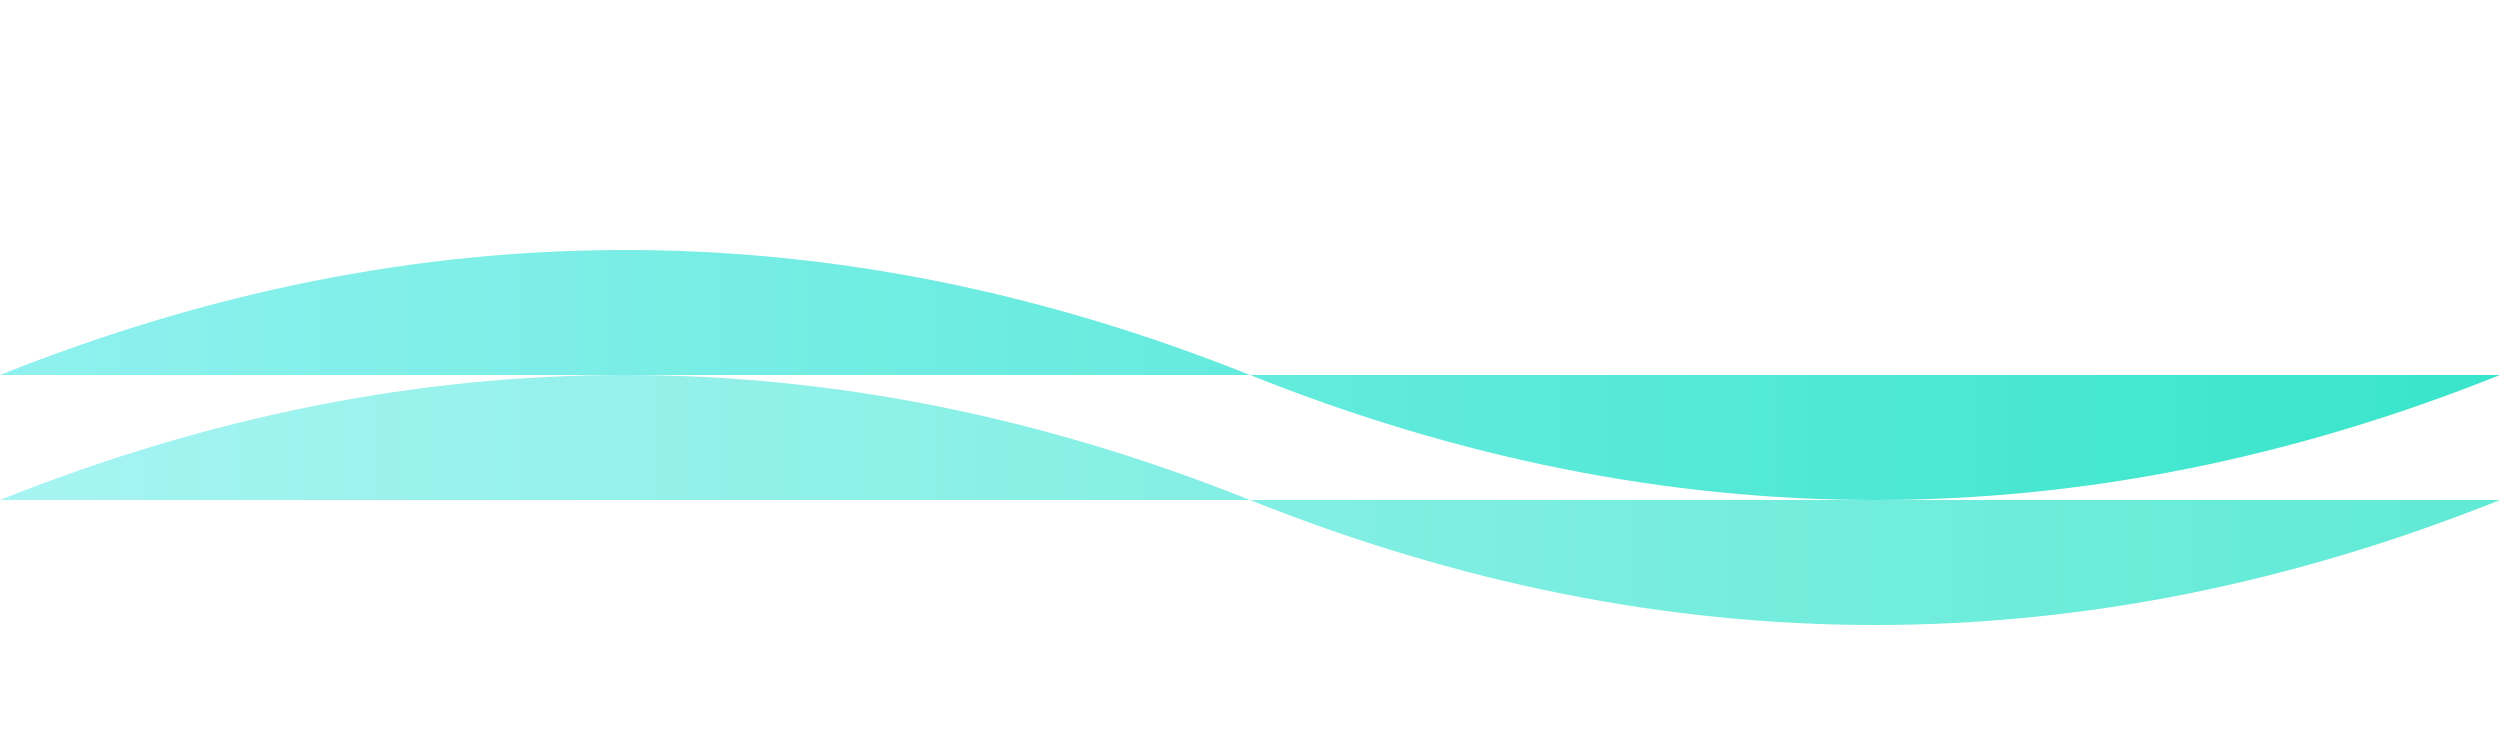 <svg xmlns="http://www.w3.org/2000/svg" viewBox="0 0 500 150">
  <defs>
    <linearGradient id="waveGradient" x1="0%" y1="0%" x2="100%" y2="0%">
      <stop offset="0%" stop-color="#90F1EF" />
      <stop offset="100%" stop-color="#38E5CB" />
    </linearGradient>
  </defs>

  <path id="wave1" d="M0 75 Q125 25 250 75 T500 75" fill="url(#waveGradient)">
    <animate attributeName="d" values="M0 75 Q125 25 250 75 T500 75; M0 75 Q125 125 250 75 T500 75; M0 75 Q125 25 250 75 T500 75" dur="5s" repeatCount="indefinite" />
  </path>

  <path id="wave2" d="M0 100 Q125 50 250 100 T500 100" fill="url(#waveGradient)" opacity="0.8">
    <animate attributeName="d" values="M0 100 Q125 50 250 100 T500 100; M0 100 Q125 150 250 100 T500 100; M0 100 Q125 50 250 100 T500 100" dur="7s" repeatCount="indefinite" />
  </path>
</svg>
